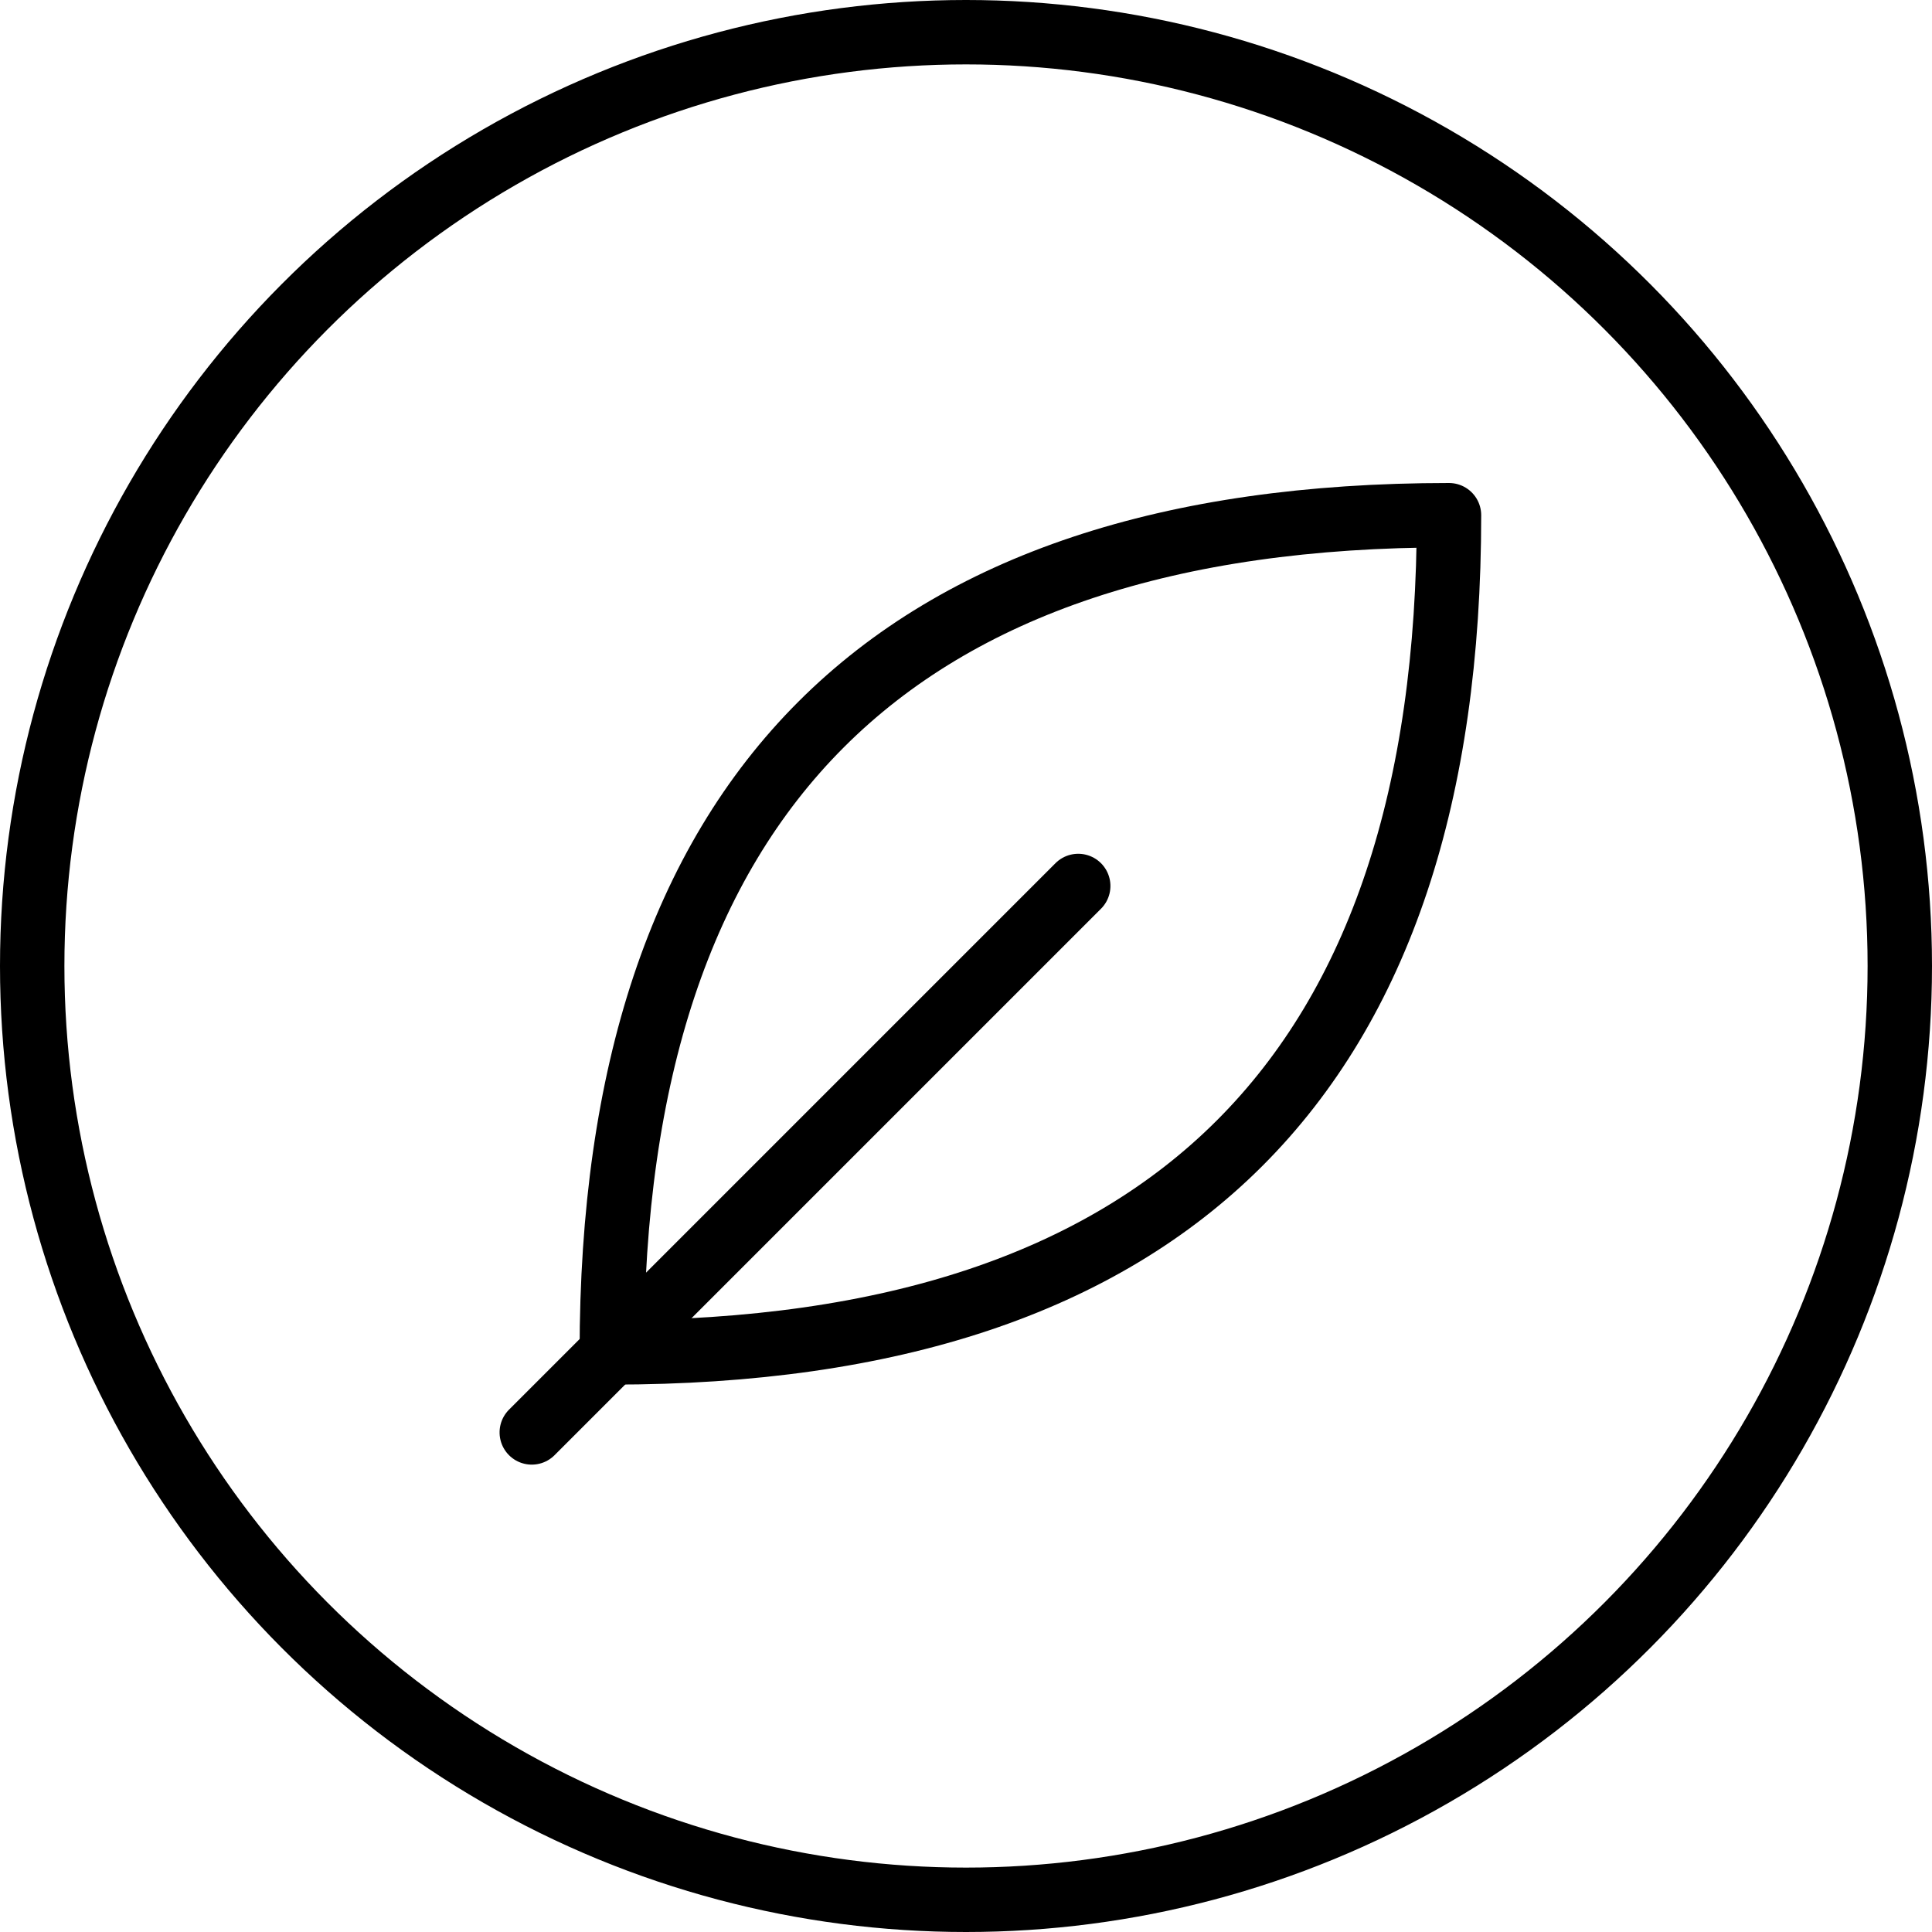 <?xml version="1.0" encoding="UTF-8"?>
<svg width="60px" height="60px" viewBox="0 0 60 60" version="1.1" xmlns="http://www.w3.org/2000/svg" xmlns:xlink="http://www.w3.org/1999/xlink">
    <!-- Generator: Sketch 58 (84663) - https://sketch.com -->
    <title>Group 9</title>
    <desc>Created with Sketch.</desc>
    <g id="Page-1" stroke="none" stroke-width="1" fill="none" fill-rule="evenodd">
        <g id="gold-lp-desktop-7" transform="translate(-1066, -3628)" stroke="#000000" stroke-width="2">
            <g id="Group-9" transform="translate(1066, 3628)">
                <path d="M45,16 C45,33.333 36.333,42 19,42 C19,24.667 27.667,16 45,16 Z" id="Rectangle-Copy-12" stroke-linejoin="round" transform="translate(32, 29) scale(-1, 1) rotate(-90) translate(-32, -29) "></path>
                <path d="M25,24 L25,48" id="Line-3-Copy" stroke-linecap="round" transform="translate(25, 36) rotate(-135) translate(-25, -36) "></path>
                <circle id="Oval" cx="30" cy="30" r="29"></circle>
            </g>
        </g>
    </g>
</svg>